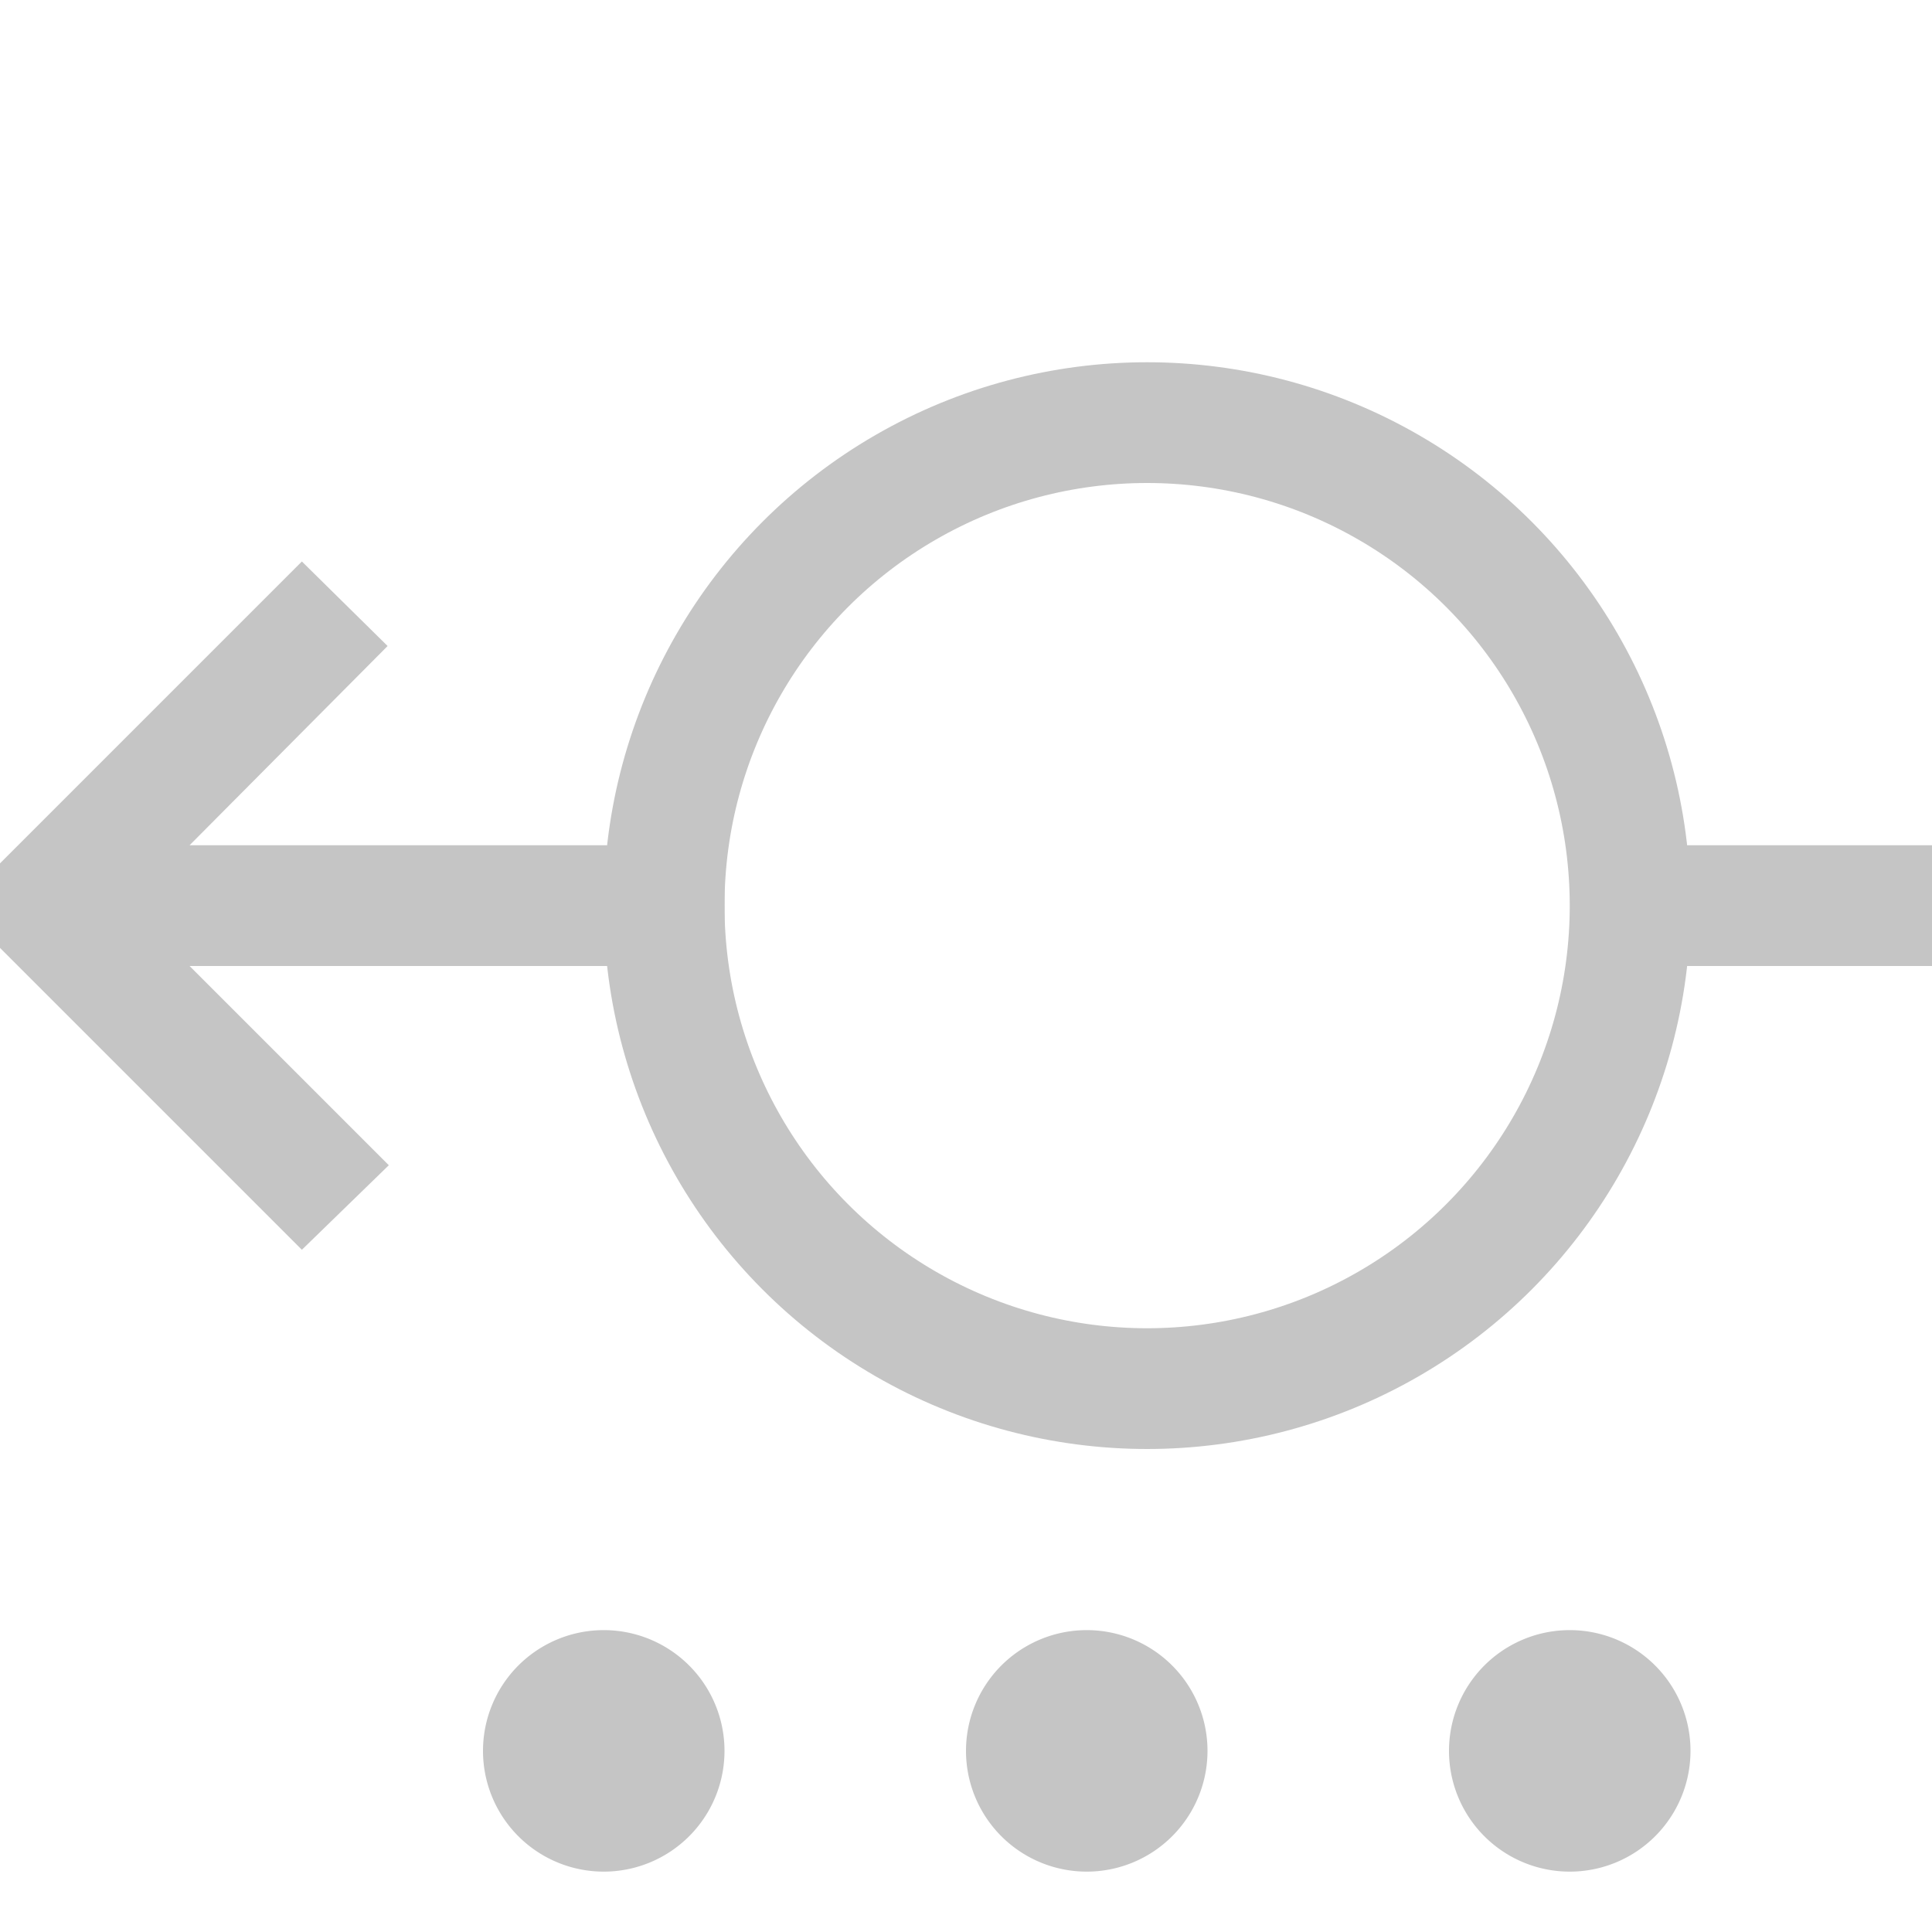 <svg width="16" height="16" fill="none" xmlns="http://www.w3.org/2000/svg">
    <path d="M6 14.5a1 1 0 11-2 0 1 1 0 012 0zM10 14.5a1 1 0 11-2 0 1 1 0 012 0zM14 14.5a1 1 0 11-2 0 1 1 0 012 0z" fill="#C5C5C5"/>
    <circle r="4" transform="matrix(-1 0 0 1 9.5 7.5)" stroke="#C5C5C5" stroke-linejoin="bevel"/>
    <path d="M13.5 7.5H16" stroke="#C5C5C5" stroke-linejoin="bevel"/>
    <path d="M2.5 10.35L0 7.85v-.7l2.5-2.5.71.7L1.57 7H6v1H1.57l1.65 1.65-.72.7z" fill="#C5C5C5"/>
</svg>
